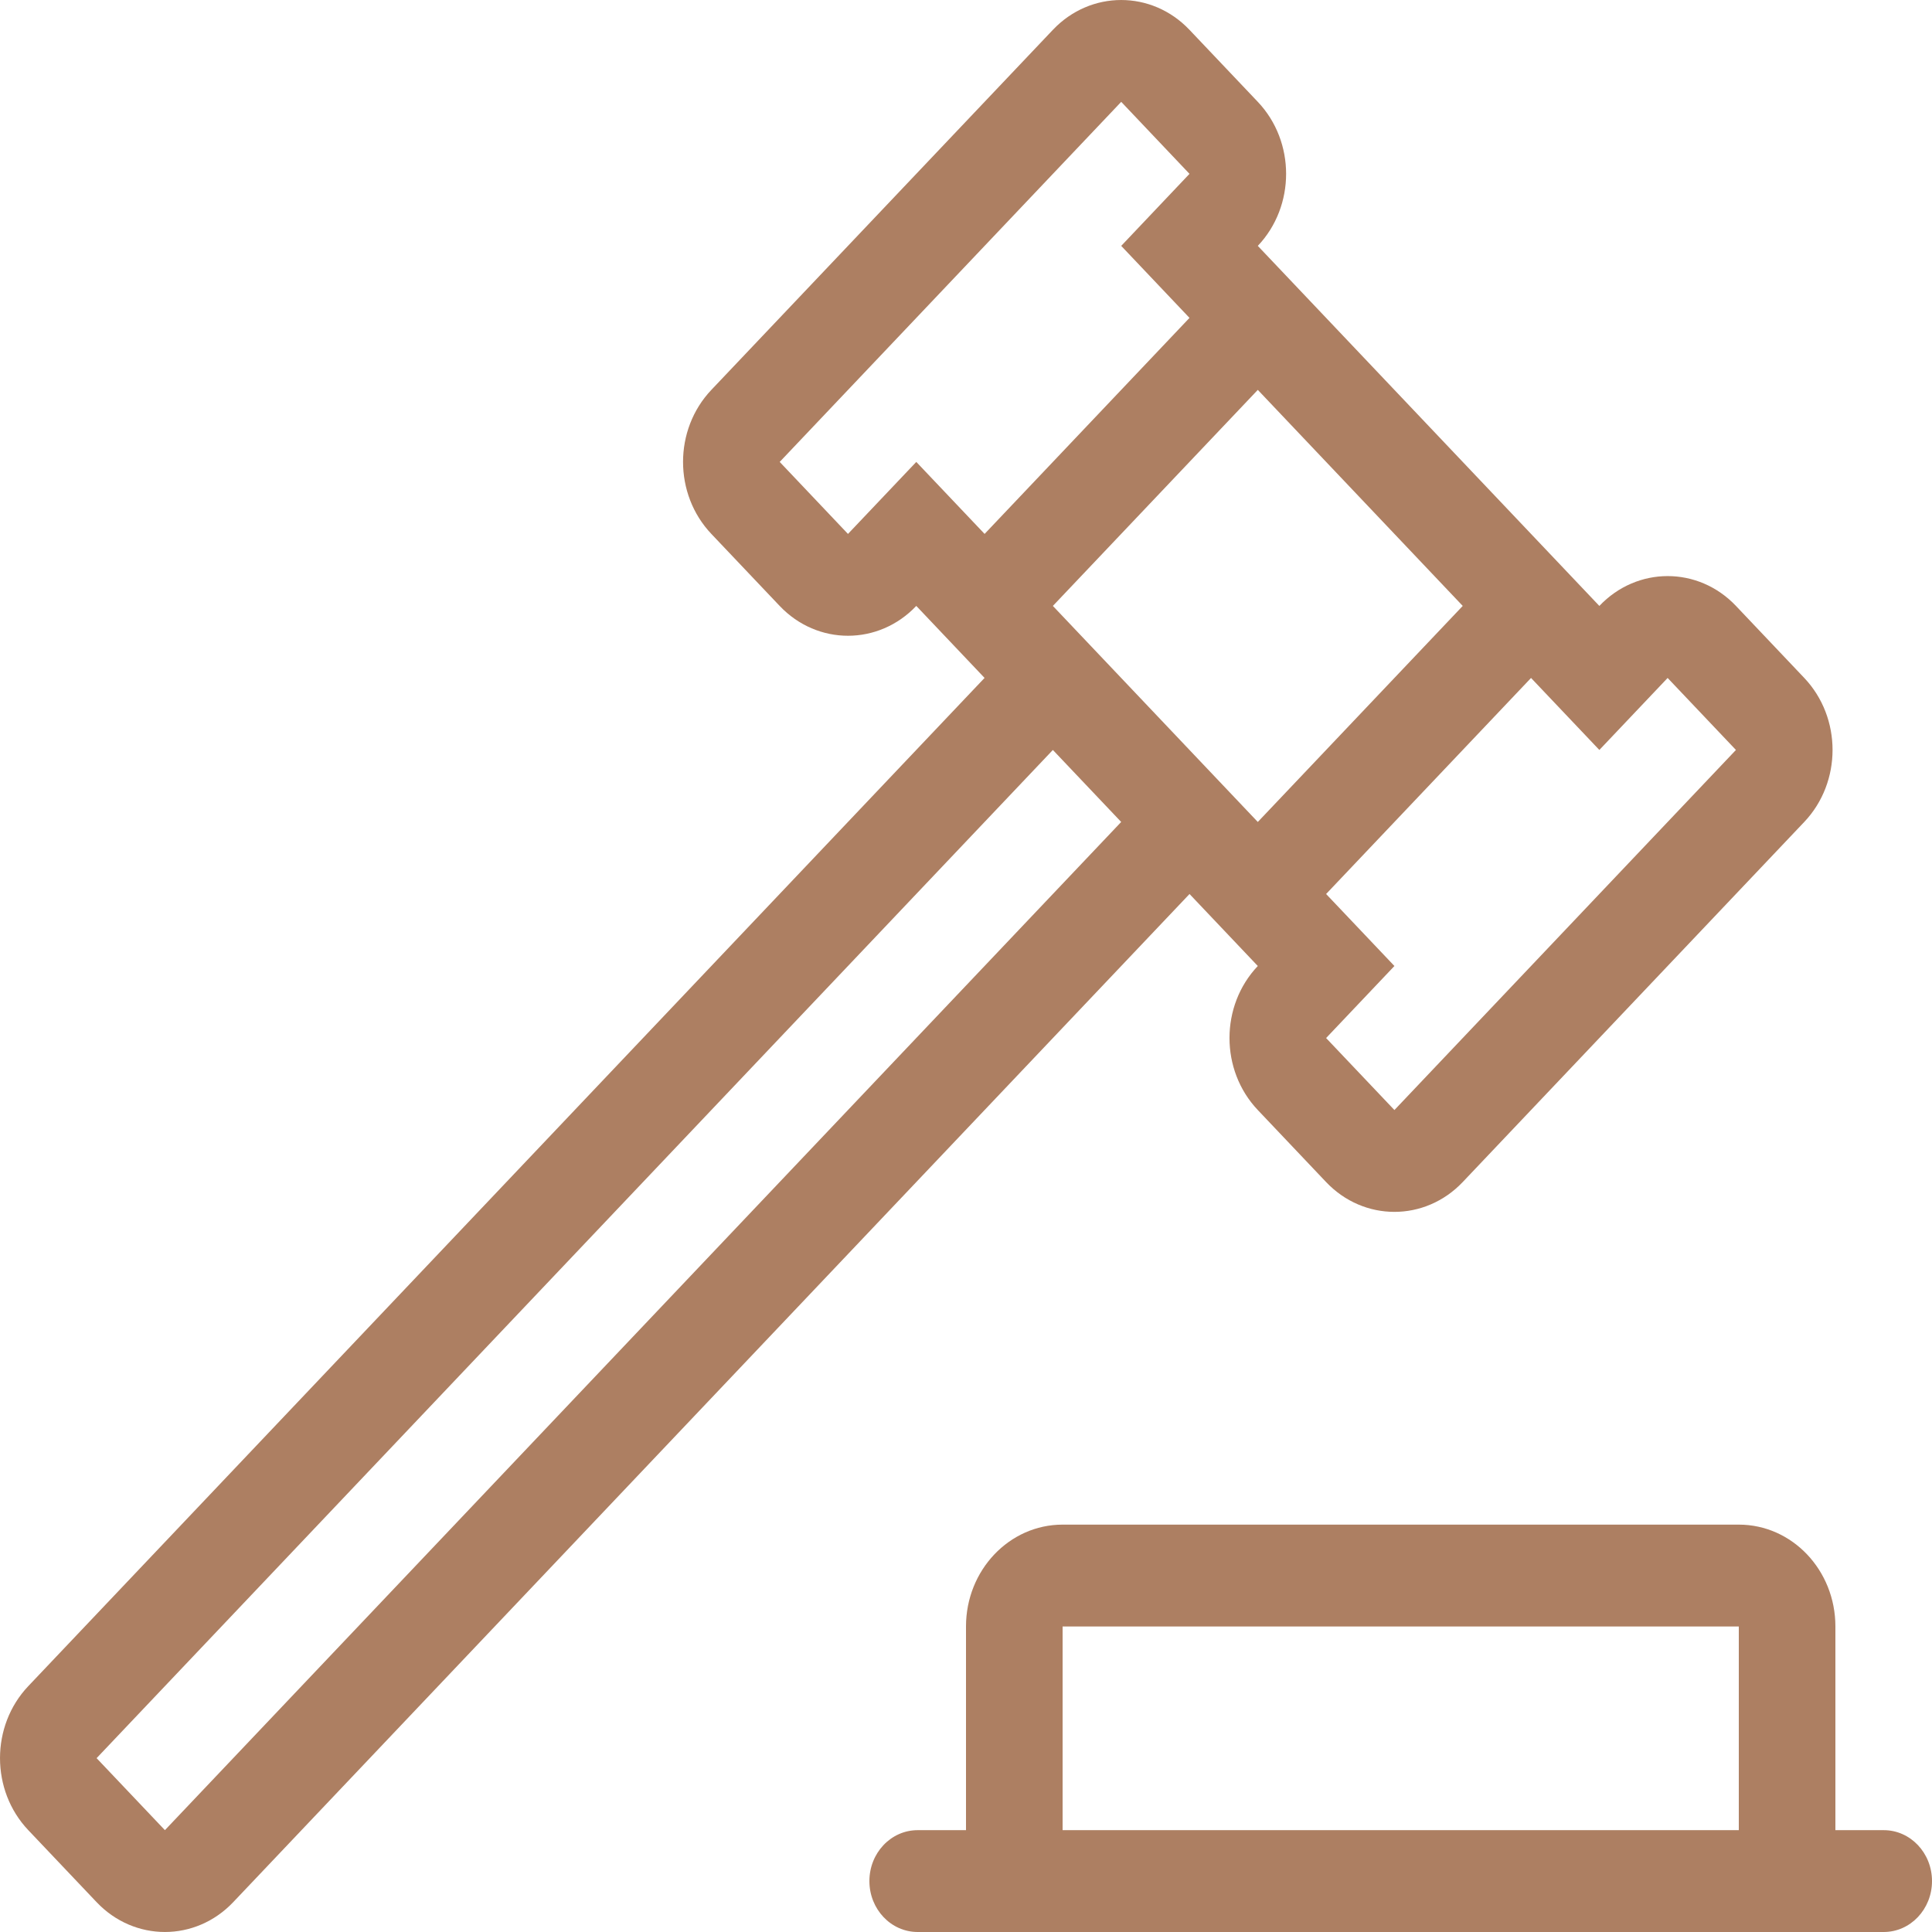 <svg width="56" height="56" viewBox="0 0 56 56" fill="none" xmlns="http://www.w3.org/2000/svg">
<path d="M36.458 28C35.364 29.153 35.364 31.022 36.458 32.175L38.437 34.262C39.531 35.415 41.304 35.415 42.398 34.262L52.297 23.825C53.391 22.672 53.391 20.803 52.297 19.65L50.318 17.563C49.224 16.41 47.452 16.41 46.358 17.563L36.458 7.127C37.552 5.974 37.552 4.105 36.458 2.952L34.478 0.865C33.384 -0.288 31.612 -0.288 30.518 0.865L20.619 11.301C19.525 12.454 19.525 14.323 20.619 15.476L22.599 17.563C23.693 18.716 25.465 18.716 26.559 17.563L28.538 19.65L0.82 48.873C-0.273 50.026 -0.273 51.895 0.82 53.048L2.8 55.135C3.894 56.288 5.666 56.288 6.76 55.135L34.479 25.913L36.458 28ZM46.358 21.738L48.337 19.651L50.317 21.738L40.418 32.175L38.438 30.088L40.418 28L38.438 25.913L44.378 19.651L46.358 21.738ZM36.458 11.301L42.398 17.563L36.458 23.825L30.518 17.563L36.458 11.301ZM26.559 13.389L24.579 15.476L22.6 13.389L32.499 2.952L34.478 5.039L32.499 7.127L34.478 9.214L28.539 15.476L26.559 13.389ZM4.78 53.048L2.8 50.961L30.518 21.738L32.498 23.825L4.78 53.048Z" fill="#AD7F62"/>
<path d="M54.6 53.048H53.2V47.144C53.2 45.514 51.947 44.192 50.4 44.192H30.8C29.254 44.192 28 45.514 28 47.144V53.048H26.6C25.826 53.048 25.2 53.708 25.2 54.524C25.2 55.34 25.826 56 26.6 56H30.8H50.4H54.6C55.374 56 56 55.34 56 54.524C56 53.708 55.374 53.048 54.6 53.048ZM50.4 53.048H30.8V47.144H50.4V53.048Z" fill="#AD7F62"/>
</svg>
